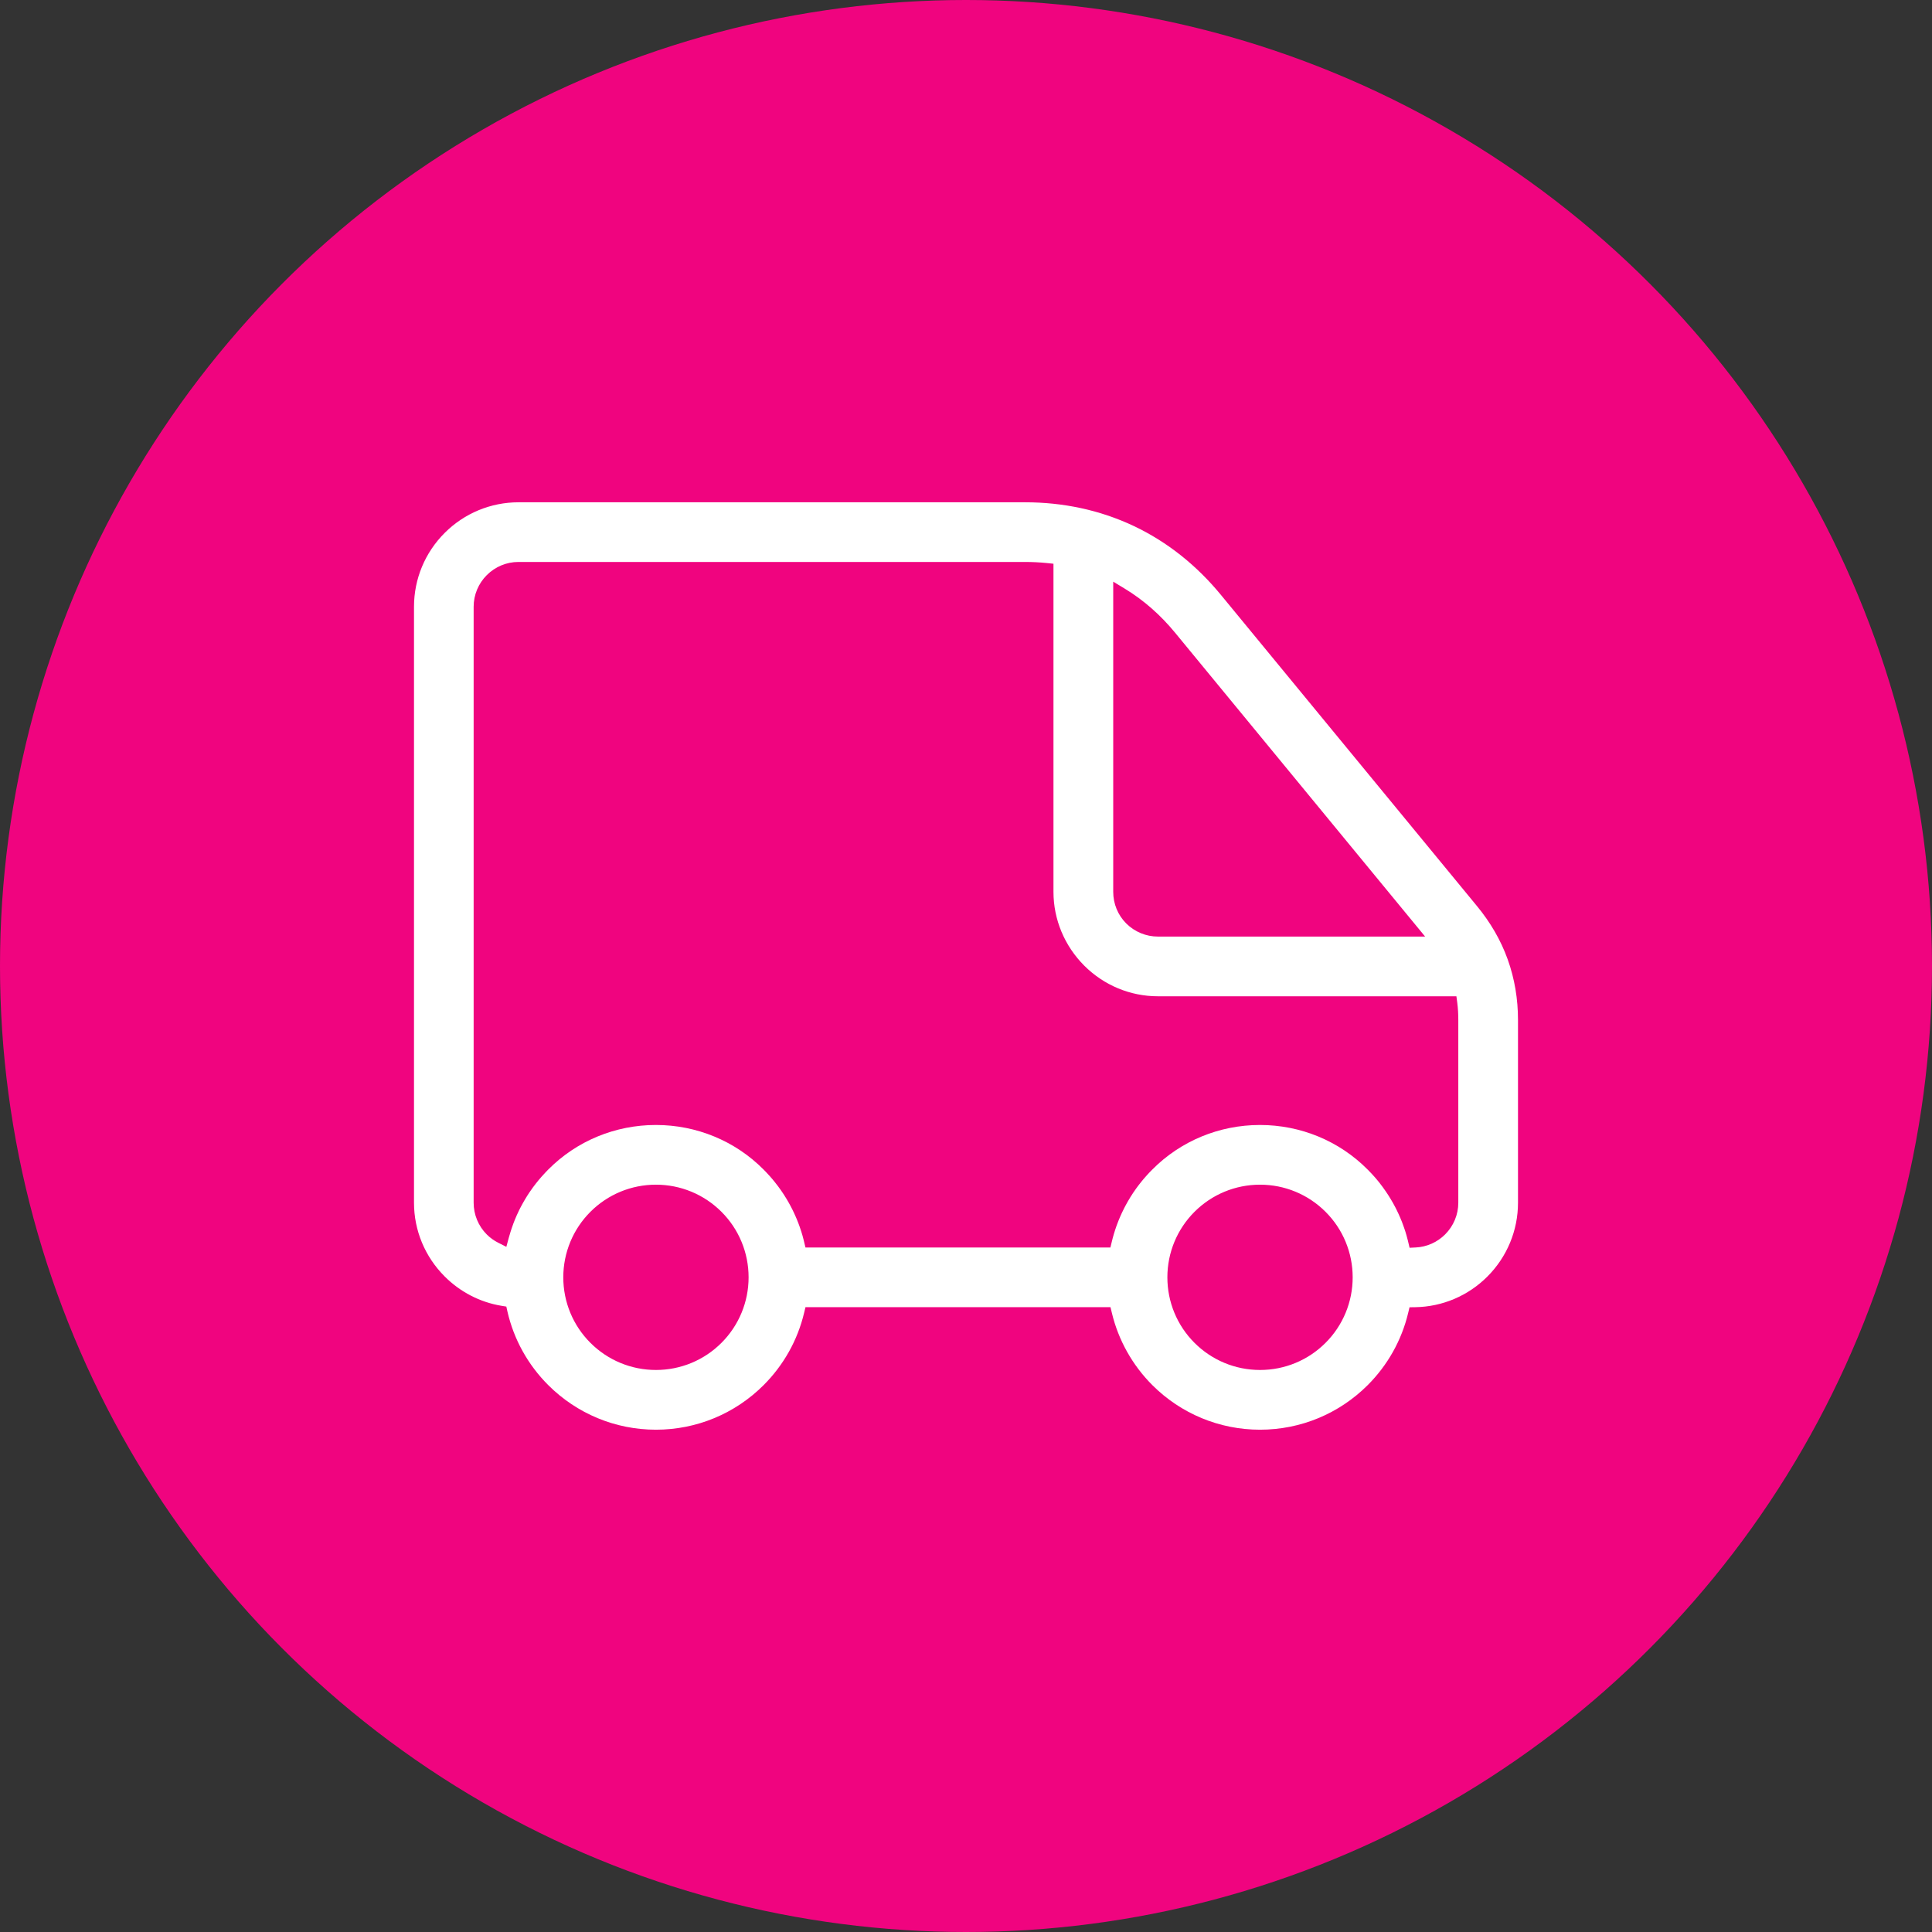 <?xml version="1.0" encoding="utf-8"?>
<!-- Generator: Adobe Illustrator 22.1.0, SVG Export Plug-In . SVG Version: 6.00 Build 0)  -->
<svg version="1.1" id="Layer_1" xmlns="http://www.w3.org/2000/svg" xmlns:xlink="http://www.w3.org/1999/xlink" x="0px" y="0px"
	 viewBox="0 0 70 70" style="enable-background:new 0 0 70 70;" xml:space="preserve">
<rect x="0" y="0" width="70" height="70" fill="#333333" stroke="none"/>
<style type="text/css">
	.st0{fill:#F0047F;}
	.st1{fill-rule:evenodd;clip-rule:evenodd;fill:#FFFFFF;}
	.st2{fill:#FFFFFF;}
	.st3{fill-rule:evenodd;clip-rule:evenodd;}
	.st4{fill-rule:evenodd;clip-rule:evenodd;fill:#231816;}
	.st5{fill-rule:evenodd;clip-rule:evenodd;fill:#E40413;}
	.st6{fill-rule:evenodd;clip-rule:evenodd;fill:#020202;}
	.st7{fill-rule:evenodd;clip-rule:evenodd;fill:#FEFEFE;}
</style>
<g>
	<circle class="st0" cx="35" cy="35" r="35"/>
</g>
<path class="st1" d="M18.385,47.518c0.231,1.01,0.745,1.934,1.478,2.666
	c1.039,1.038,2.434,1.617,3.903,1.617c1.469,0,2.864-0.578,3.903-1.617
	c0.72-0.72,1.229-1.624,1.465-2.615l0.05-0.207h11.051l0.05,0.207
	c0.237,0.99,0.746,1.895,1.465,2.615c1.038,1.038,2.434,1.617,3.903,1.617
	c1.469,0,2.864-0.578,3.903-1.617c0.72-0.72,1.229-1.625,1.465-2.615l0.049-0.204l0.21-0.003
	c0.983-0.016,1.915-0.414,2.61-1.109C54.601,45.541,55,44.585,55,43.578v-6.625
	c0-0.752-0.12-1.484-0.373-2.192c-0.253-0.706-0.632-1.347-1.108-1.926l-9.284-11.282
	c-0.867-1.054-1.923-1.912-3.159-2.496c-1.236-0.583-2.568-0.858-3.933-0.858h-18.358
	c-1.006,0-1.963,0.399-2.674,1.11C15.399,20.02,15,20.977,15,21.983v21.595
	c0,1.005,0.4,1.959,1.11,2.669l0.005,0.005c0.557,0.557,1.273,0.93,2.051,1.059l0.179,0.029
	L18.385,47.518L18.385,47.518z M40.744,21.323c0.699,0.422,1.309,0.967,1.828,1.597l9.063,11.014H41.956
	c-0.433,0-0.845-0.171-1.151-0.476c-0.304-0.304-0.471-0.715-0.471-1.145V21.075L40.744,21.323
	L40.744,21.323z M52.8,36.333c0.026,0.206,0.037,0.413,0.037,0.62v6.625
	c0,0.431-0.172,0.841-0.476,1.146c-0.284,0.284-0.662,0.454-1.064,0.474l-0.225,0.011l-0.063-0.265
	l-0.05-0.187l-0.041-0.138l-0.046-0.137l-0.066-0.181l-0.016-0.042l-0.055-0.134l-0.062-0.14
	l-0.077-0.162l-0.043-0.084l-0.079-0.146l-0.083-0.143l-0.088-0.142l-0.09-0.136l-0.108-0.153
	l-0.113-0.15l-0.089-0.11l-0.09-0.106l-0.095-0.105l-0.13-0.137l-0.035-0.035
	c-1.034-1.042-2.435-1.616-3.902-1.616s-2.868,0.574-3.902,1.616l-0.099,0.101l-0.095,0.103
	l-0.124,0.141l-0.089,0.109l-0.088,0.112l-0.084,0.113l-0.108,0.155l-0.102,0.158l-0.097,0.163
	l-0.069,0.124l-0.066,0.125l-0.083,0.171l-0.059,0.131l-0.055,0.131l-0.041,0.106l-0.047,0.126
	l-0.043,0.129l-0.043,0.138l-0.039,0.138l-0.036,0.143l-0.05,0.207H29.184l-0.073-0.301
	l-0.037-0.138l-0.042-0.139l-0.061-0.182l-0.05-0.135l-0.053-0.133l-0.043-0.1l-0.055-0.122
	l-0.06-0.125l-0.065-0.126l-0.068-0.124l-0.071-0.123l-0.1-0.161l-0.105-0.157l-0.112-0.155
	l-0.123-0.158l-0.083-0.101l-0.089-0.103l-0.133-0.144l-0.094-0.097
	c-1.034-1.042-2.435-1.616-3.902-1.616c-1.467,0-2.868,0.573-3.902,1.616l-0.093,0.096l-0.151,0.165
	l-0.117,0.137l-0.084,0.105l-0.114,0.15l-0.124,0.177l-0.073,0.112l-0.071,0.115l-0.091,0.157
	l-0.065,0.119l-0.062,0.12l-0.096,0.205l-0.071,0.167l-0.049,0.126l-0.065,0.183l-0.041,0.127
	L18.432,44.854l-0.086,0.321l-0.297-0.15c-0.153-0.077-0.293-0.178-0.414-0.3
	c-0.304-0.305-0.474-0.717-0.474-1.148V21.983c0-0.431,0.172-0.841,0.476-1.145
	c0.305-0.305,0.714-0.477,1.145-0.477h18.358c0.263,0,0.525,0.013,0.786,0.039l0.243,0.025v11.888
	c0,1.007,0.404,1.962,1.115,2.674c0.71,0.71,1.664,1.11,2.669,1.11h10.815L52.8,36.333
	L52.8,36.333z M45.653,42.923c0.893,0,1.743,0.352,2.374,0.983
	c0.632,0.631,0.983,1.481,0.983,2.374c0,0.893-0.352,1.743-0.983,2.374
	c-0.631,0.632-1.481,0.983-2.374,0.983c-0.893,0-1.743-0.352-2.374-0.983
	c-0.632-0.631-0.983-1.481-0.983-2.374c0-0.893,0.352-1.743,0.983-2.374
	C43.91,43.275,44.76,42.923,45.653,42.923L45.653,42.923z M23.766,42.923
	c0.893,0,1.743,0.352,2.374,0.983c0.632,0.631,0.983,1.481,0.983,2.374
	c0,0.893-0.352,1.743-0.983,2.374c-0.631,0.632-1.481,0.983-2.374,0.983
	c-0.893,0-1.743-0.352-2.374-0.983c-0.632-0.631-0.983-1.481-0.983-2.374
	c0-0.893,0.352-1.743,0.983-2.374C22.023,43.275,22.873,42.923,23.766,42.923z"/>
</svg>
